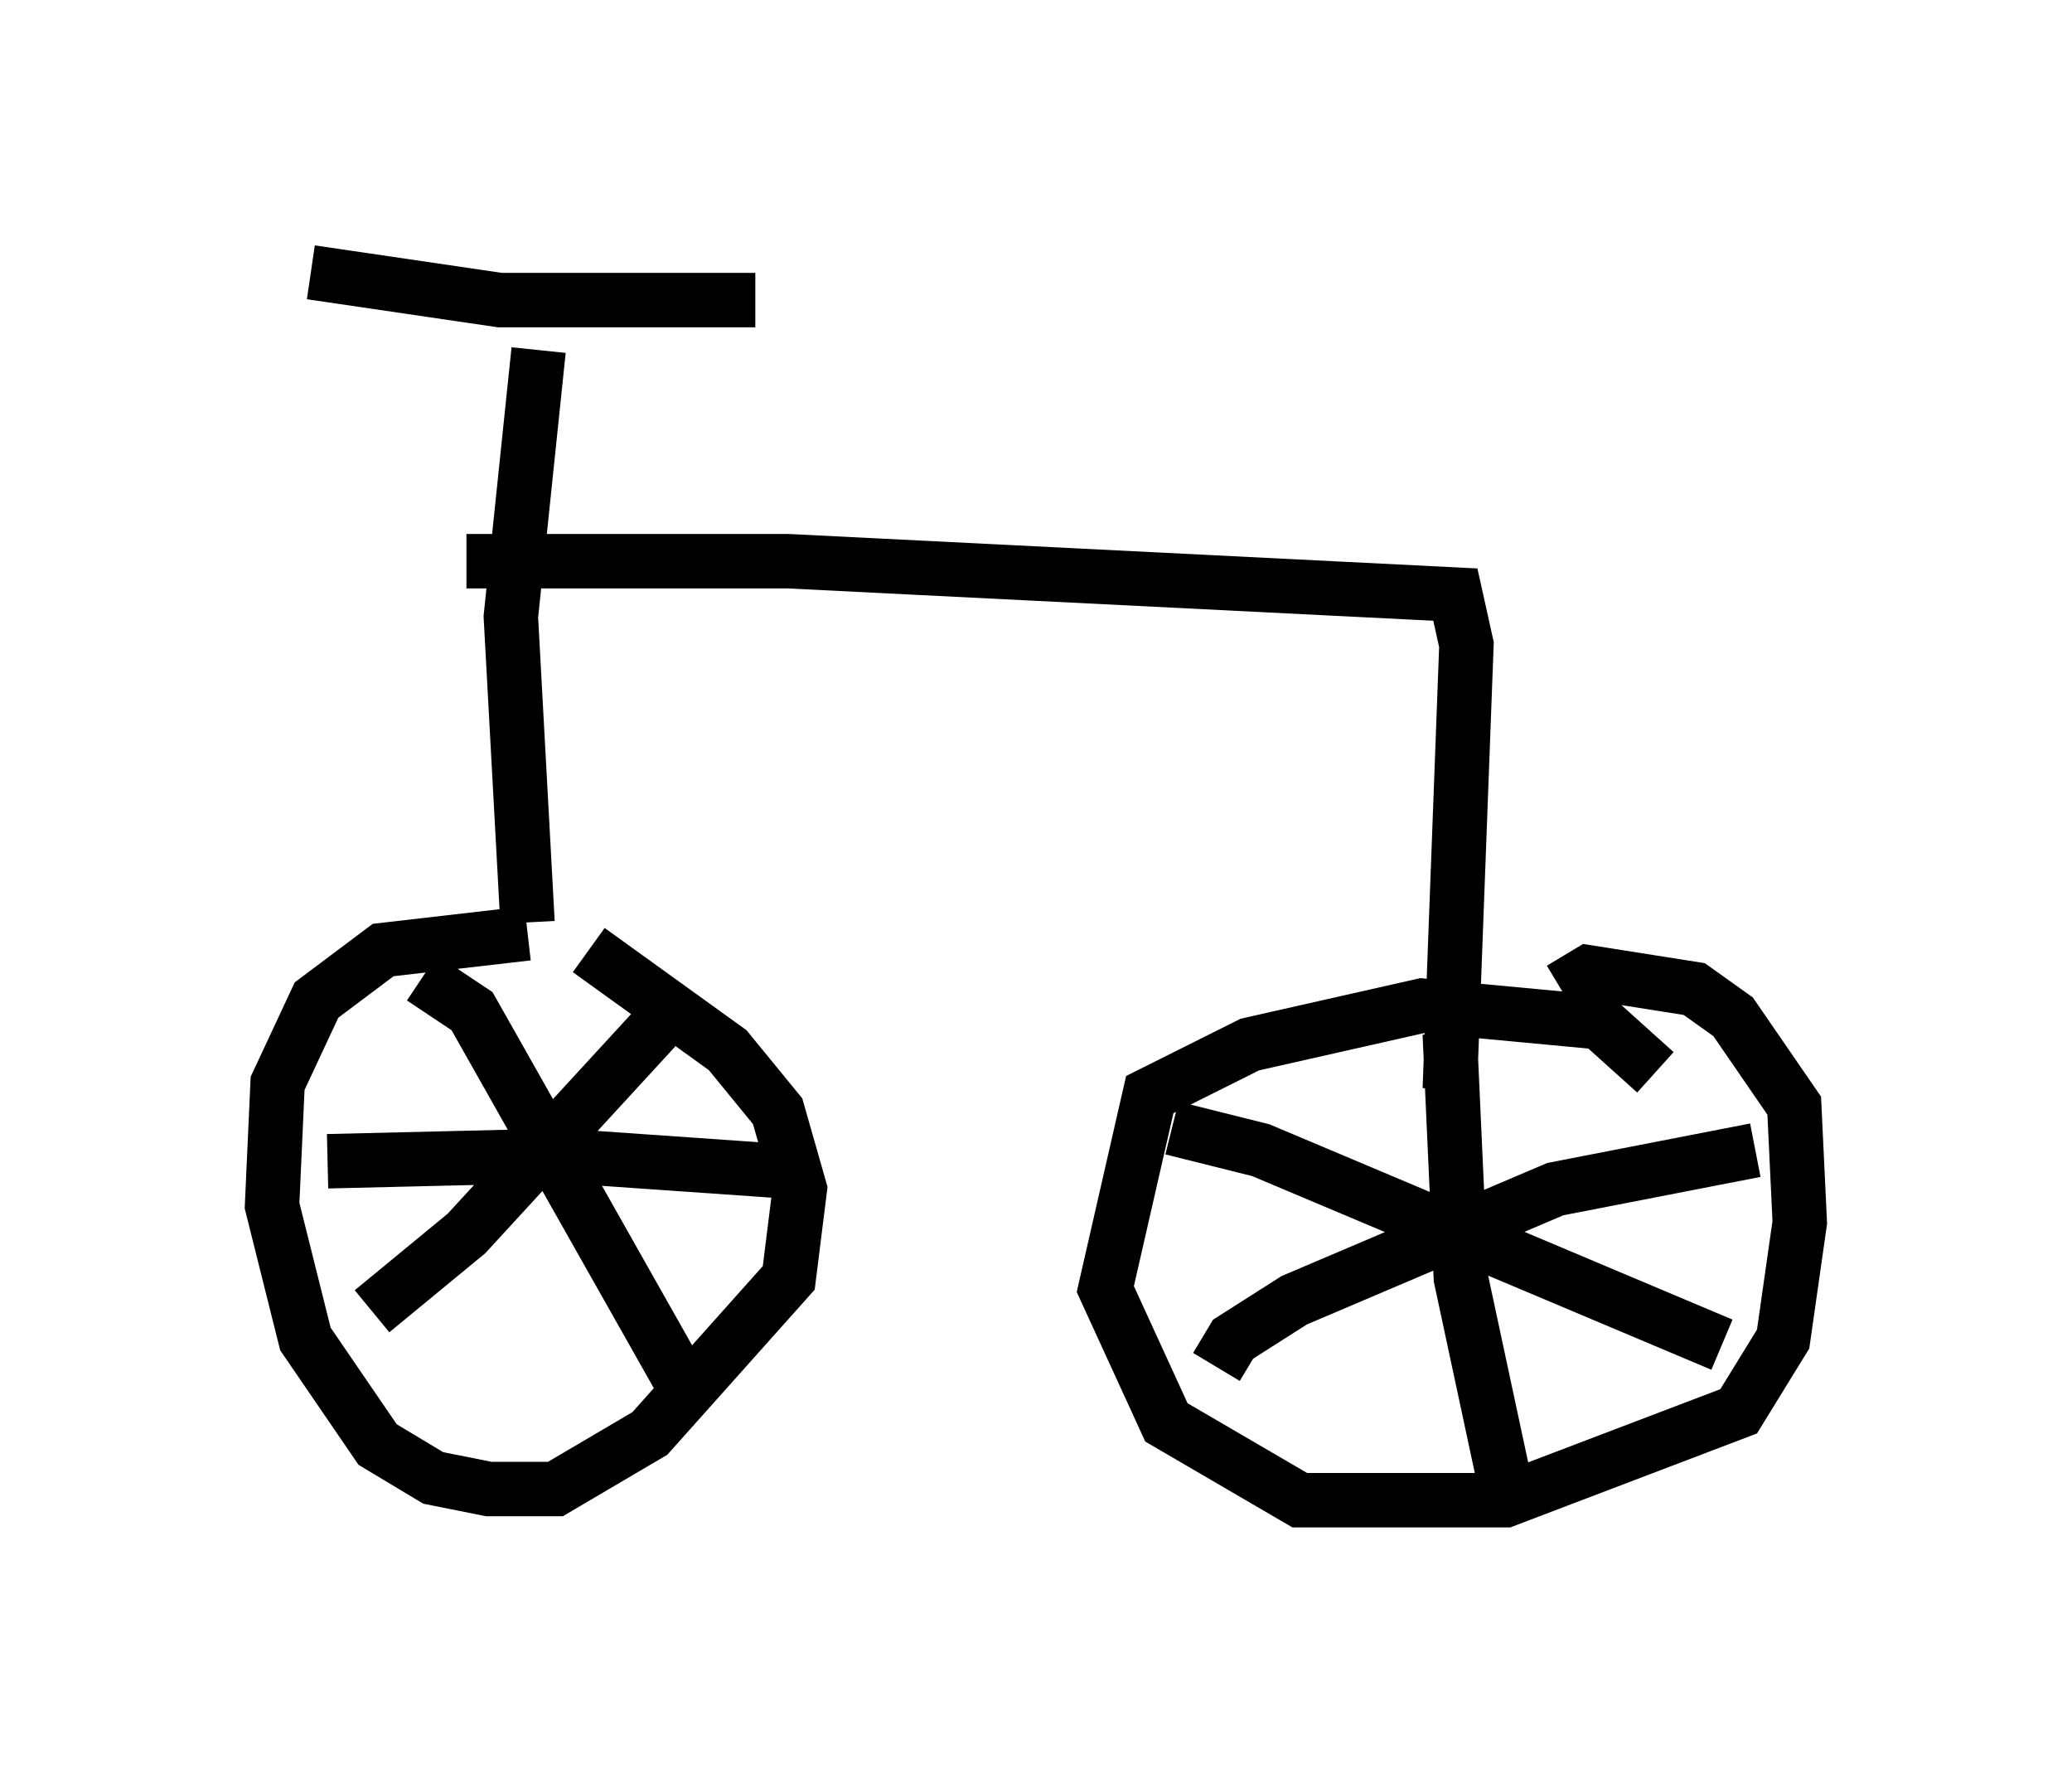 <?xml version="1.0" encoding="utf-8" ?>
<svg baseProfile="full" height="32.765" version="1.1" width="38.073" xmlns="http://www.w3.org/2000/svg" xmlns:ev="http://www.w3.org/2001/xml-events" xmlns:xlink="http://www.w3.org/1999/xlink"><defs /><rect fill="white" height="32.765" width="38.073" x="0" y="0" /><path d="M11.635, 17.556 m-1.94, -0.408 l-2.654, 0.306 -1.225, 0.919 l-0.715, 1.531 -0.102, 2.246 l0.613, 2.45 1.327, 1.94 l1.021, 0.613 1.021, 0.204 l1.225, 0.0 1.735, -1.021 l2.552, -2.858 0.204, -1.633 l-0.408, -1.429 -0.919, -1.123 l-2.552, -1.838 m-3.063, 0.51 l0.919, 0.613 3.981, 7.044 m-5.819, -1.531 l1.735, -1.429 3.471, -3.777 m-6.023, 2.45 l4.288, -0.102 4.39, 0.306 m15.721, -1.838 l-1.021, -0.919 -3.267, -0.306 l-3.165, 0.715 -1.838, 0.919 l-0.817, 3.573 1.123, 2.45 l2.45, 1.429 3.777, 0.0 l4.288, -1.633 0.817, -1.327 l0.306, -2.144 -0.102, -2.144 l-1.123, -1.633 -0.715, -0.51 l-1.94, -0.306 -0.51, 0.306 m-2.042, 0.817 l0.204, 4.492 0.919, 4.288 m-5.41, -2.654 l0.306, -0.51 1.123, -0.715 l4.798, -2.042 3.675, -0.715 m-10.719, -0.408 l1.633, 0.408 8.473, 3.573 m-21.948, -7.758 l-0.306, -5.615 0.51, -4.9 m-4.185, -1.429 l3.471, 0.51 4.696, 0.0 m-5.308, 4.798 l5.921, 0.0 12.25, 0.613 l0.204, 0.919 -0.306, 8.167 " fill="none" stroke="black" stroke-width="1" /></svg>
